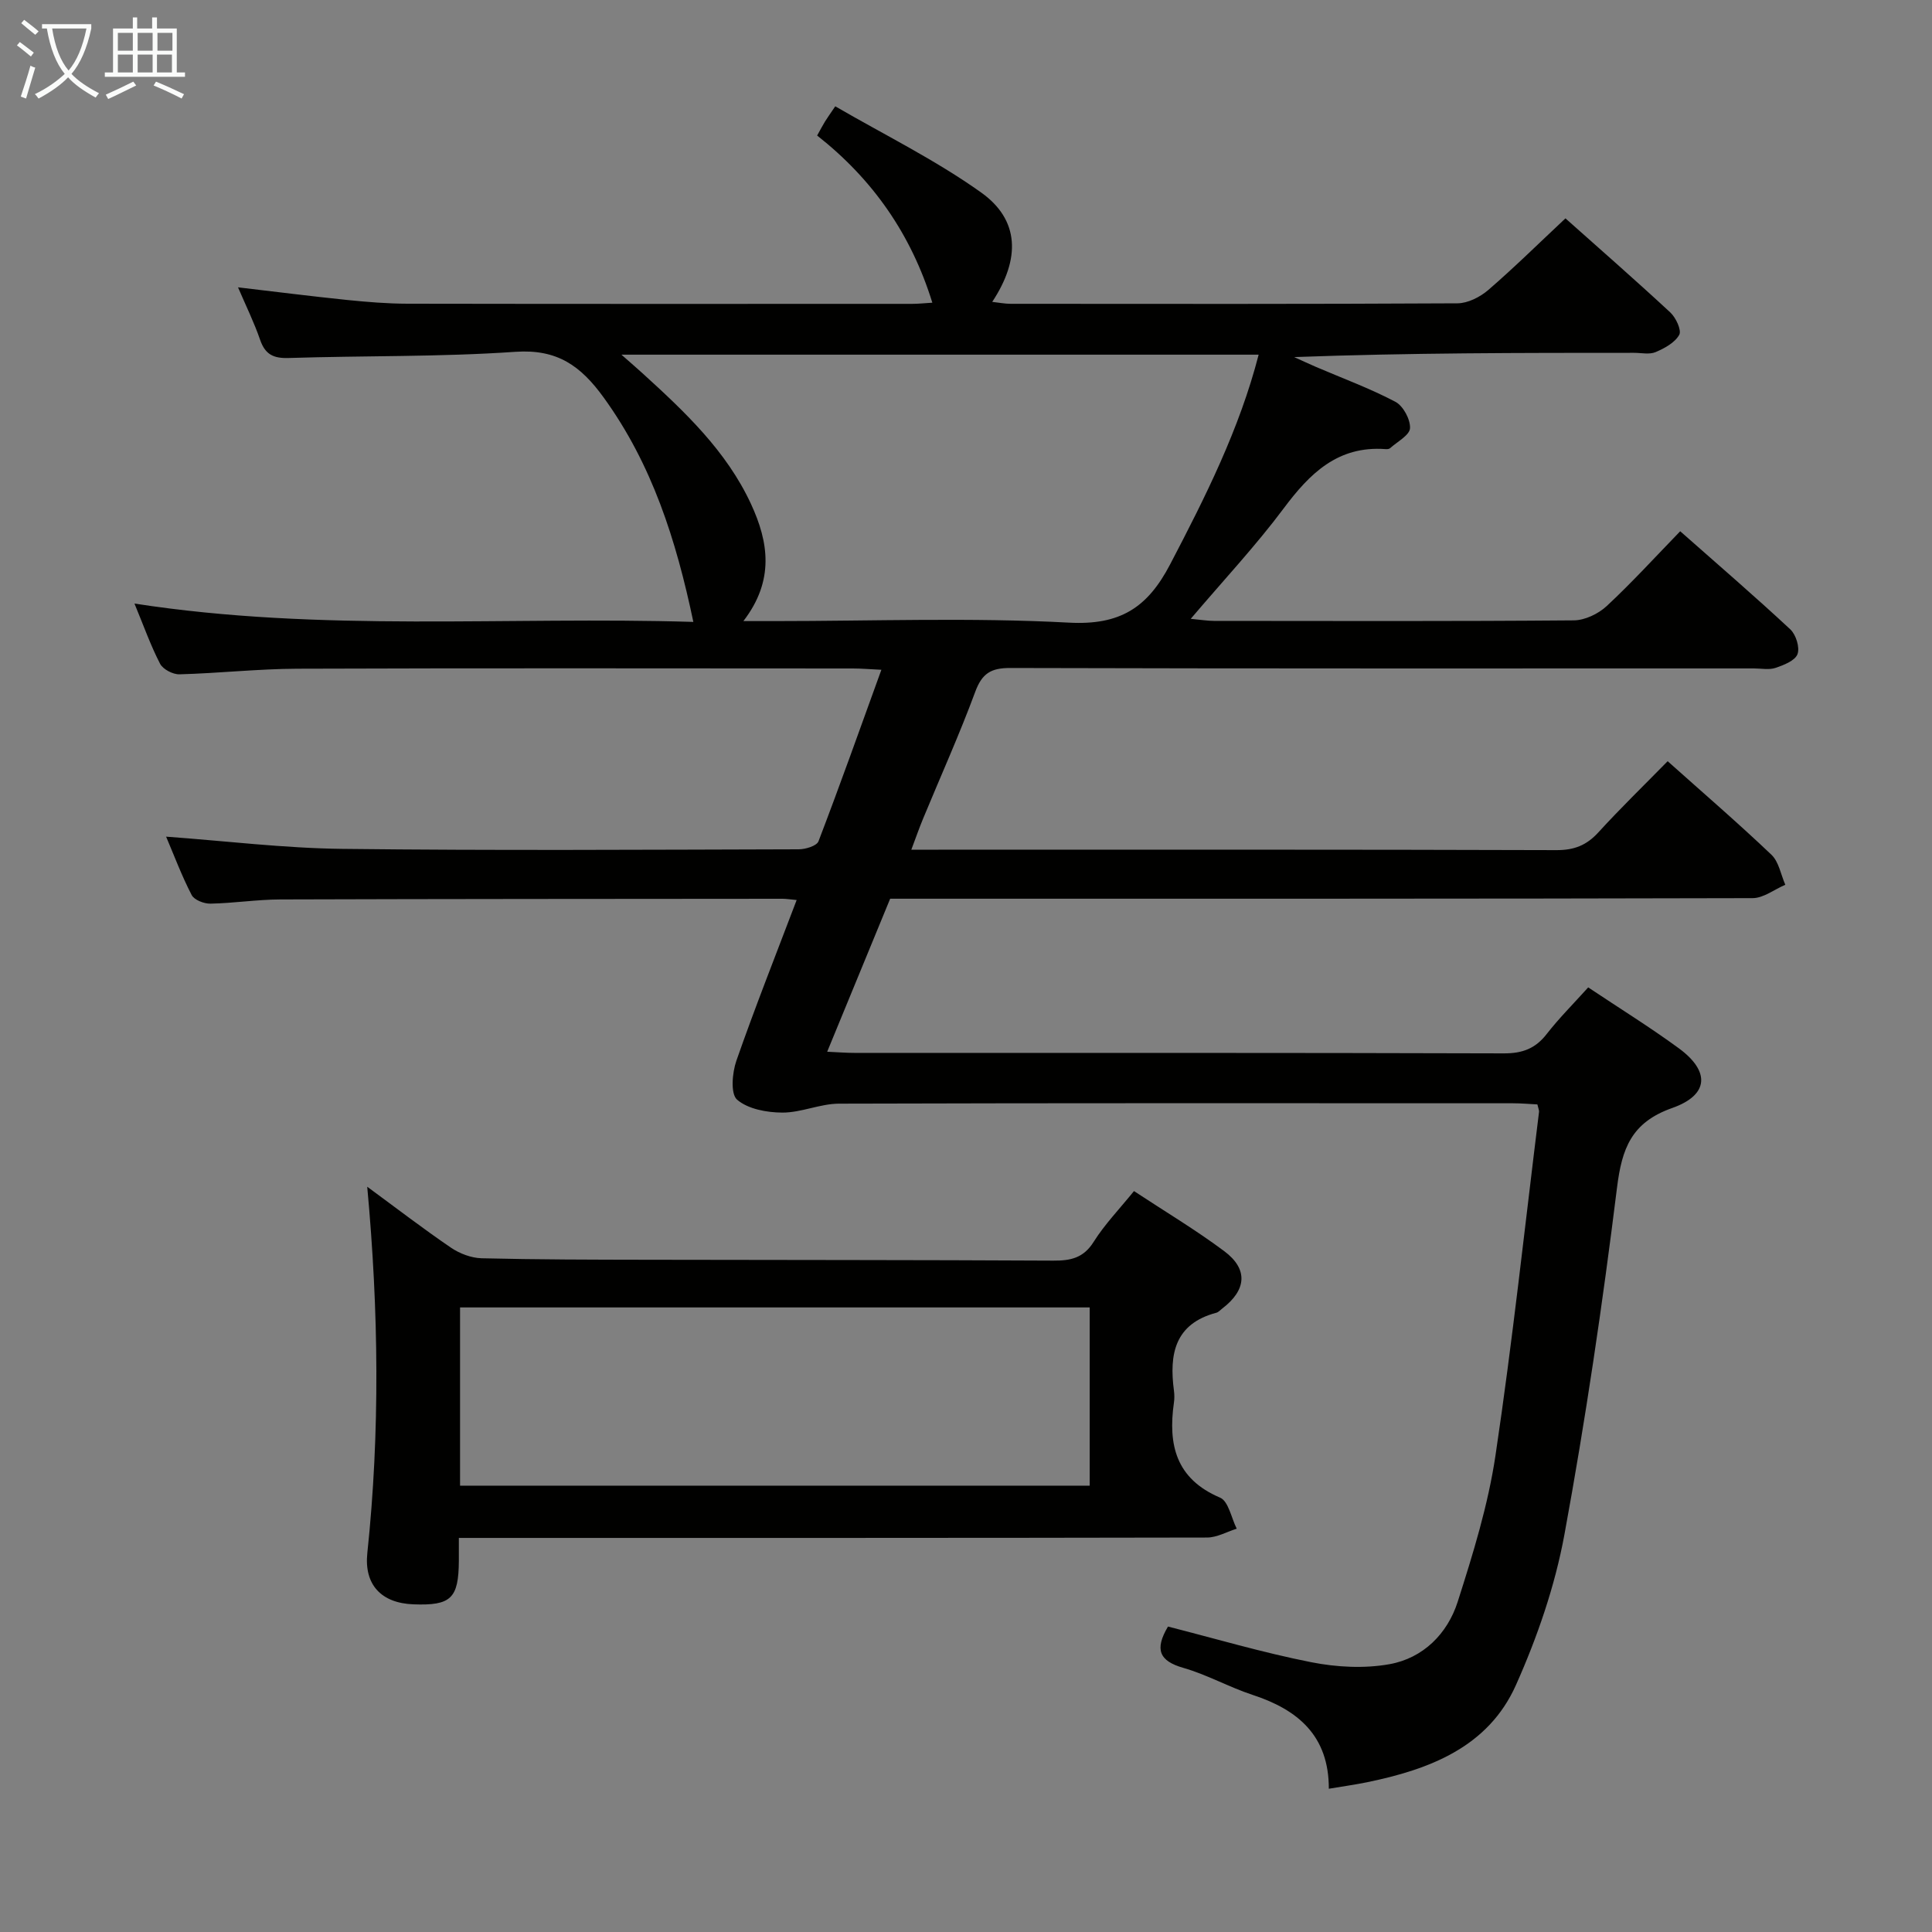 <svg enable-background="new 0 0 400 400" viewBox="0 0 400 400" xmlns="http://www.w3.org/2000/svg"><rect x="0" y="0" width="400" height="400" fill="#808080" stroke="none"/><path d="m328.82 204.43c6.61 4.41 12.84 8.27 18.74 12.59 6.52 4.77 6.3 9.68-1.35 12.38-8.44 2.98-10.42 8.36-11.43 16.53-2.98 24.03-6.51 48.02-10.89 71.82-1.96 10.64-5.6 21.19-10.02 31.1-5.75 12.9-17.94 17.5-30.91 20.16-2.41.49-4.86.83-7.84 1.33.02-10.96-6.38-16.35-15.75-19.42-4.88-1.6-9.46-4.2-14.39-5.61-5-1.43-5.96-3.83-3.16-8.55 9.77 2.49 19.61 5.4 29.64 7.38 5.26 1.04 10.99 1.35 16.23.41 6.95-1.25 11.99-6.29 14.11-12.92 3.17-9.92 6.29-20.01 7.82-30.27 3.53-23.64 6.08-47.43 9.02-71.16.04-.3-.13-.63-.34-1.54-1.59-.08-3.34-.24-5.1-.24-46.5-.01-92.99-.06-139.49.08-3.91.01-7.81 1.86-11.72 1.85-3.21-.01-7.11-.72-9.38-2.67-1.39-1.2-1.02-5.57-.15-8.07 3.87-11.08 8.2-22 12.48-33.27-1.34-.12-2.15-.26-2.95-.26-34.66.03-69.33.03-103.99.14-4.81.02-9.62.78-14.43.87-1.33.03-3.36-.76-3.89-1.79-2.04-3.93-3.6-8.11-5.29-12.08 12.38.9 24.42 2.39 36.48 2.53 31.49.37 62.99.17 94.49.09 1.41 0 3.73-.7 4.1-1.66 4.43-11.57 8.58-23.25 13.02-35.51-2.4-.11-4.16-.27-5.92-.27-38.33-.01-76.66-.09-114.99.05-8.14.03-16.27.94-24.41 1.16-1.36.04-3.43-1.04-4.02-2.19-1.97-3.81-3.41-7.9-5.3-12.46 38.72 6 77.22 2.62 115.71 3.8-3.58-17.05-8.56-32.62-18.53-46.41-4.78-6.62-9.64-10.11-18.33-9.51-15.59 1.08-31.28.78-46.92 1.28-3.15.1-4.86-.72-5.91-3.75-1.24-3.6-2.93-7.03-4.58-10.88 7.78.91 15.21 1.86 22.64 2.62 4.13.42 8.29.76 12.44.77 34.83.06 69.66.04 104.49.03 1.28 0 2.55-.14 4.18-.24-4.4-14.22-12.36-25.57-23.85-34.61.68-1.22 1.13-2.08 1.63-2.9.43-.7.92-1.37 2.12-3.15 10.11 5.87 20.69 11.07 30.17 17.82 7.99 5.68 8.23 13.73 2.33 22.67 1.43.16 2.62.4 3.82.4 30.83.02 61.66.07 92.49-.1 2.15-.01 4.68-1.29 6.38-2.75 5.4-4.66 10.48-9.68 15.99-14.84 6.9 6.15 14.41 12.71 21.71 19.48 1.16 1.08 2.37 3.69 1.85 4.63-.91 1.63-3.04 2.79-4.9 3.58-1.27.54-2.96.15-4.46.15-23.33 0-46.65 0-70.36.88 1.51.68 3 1.39 4.52 2.04 5.5 2.36 11.14 4.43 16.42 7.21 1.62.85 3.13 3.65 3.04 5.47-.07 1.45-2.64 2.8-4.14 4.15-.21.19-.64.21-.97.18-9.84-.71-15.64 5.03-21.05 12.28-5.75 7.7-12.36 14.76-19.24 22.86 2.13.2 3.48.43 4.82.43 24.83.02 49.66.1 74.49-.11 2.31-.02 5.09-1.36 6.82-2.97 5.21-4.85 10.02-10.13 15.21-15.48 7.96 7.03 15.51 13.53 22.79 20.31 1.18 1.1 2.01 3.76 1.49 5.14-.51 1.35-2.84 2.26-4.55 2.84-1.35.45-2.97.11-4.47.11-51.33 0-102.66.05-153.99-.09-3.98-.01-5.82 1.13-7.22 4.91-3.28 8.87-7.18 17.52-10.8 26.27-.81 1.95-1.5 3.95-2.44 6.44h5.58c42.66 0 85.33-.05 127.99.09 3.67.01 6.23-1 8.67-3.67 4.58-5.02 9.47-9.76 14.35-14.74 7.42 6.63 14.61 12.82 21.48 19.36 1.54 1.46 1.95 4.11 2.88 6.22-2.25.96-4.51 2.76-6.76 2.77-57.5.15-114.99.12-172.49.12-1.99 0-3.97 0-6.08 0-4.33 10.51-8.55 20.78-13.04 31.68 2.18.1 3.9.24 5.62.24 44.83.01 89.66-.04 134.49.1 3.86.01 6.55-1.01 8.89-4.05 2.55-3.27 5.5-6.21 8.56-9.61zm-174.91-75.84h6.46c20.32 0 40.68-.77 60.94.32 10.61.57 16.27-3.1 20.95-12.06 7.32-14 14.35-28 18.33-43.42-43.95 0-87.58 0-131.93 0 1.86 1.64 3.12 2.72 4.34 3.83 8.76 7.97 17.39 16.09 22.48 27.07 3.65 7.88 4.91 15.84-1.57 24.26z" fill="#010100"/><path d="m95 318.41c0 2.09.01 3.41 0 4.73-.05 7.81-1.62 9.31-9.41 9.02-6.63-.25-10.23-4.04-9.54-10.61 2.64-25.04 2.36-50.07-.02-75.85 6.1 4.48 11.61 8.72 17.34 12.62 1.79 1.22 4.19 2.13 6.33 2.19 11.48.28 22.97.29 34.46.31 27.98.06 55.95.03 83.93.18 3.58.02 6.24-.54 8.34-3.89 2.28-3.62 5.32-6.77 8.35-10.51 6.32 4.17 12.74 8 18.7 12.45 5 3.74 4.59 8.05-.44 11.88-.4.3-.76.74-1.21.86-8.62 2.28-9.78 8.59-8.78 16.11.11.82.12 1.68 0 2.49-1.24 8.7.38 15.78 9.55 19.68 1.75.74 2.33 4.21 3.45 6.43-2.04.64-4.09 1.82-6.13 1.83-49.46.1-98.92.08-148.38.08-1.97 0-3.94 0-6.54 0zm.25-10.82h130.36c0-12.5 0-24.59 0-36.9-43.58 0-86.84 0-130.36 0z" fill="#010100"/><g fill="#fafbfa"><path d="m6.4 11.7c-1-.8-1.9-1.6-2.9-2.3l.6-.7c.9.7 1.9 1.4 2.9 2.2zm-2.1 8.3c.7-2.1 1.4-4.2 2-6.4.2.1.6.3 1 .4-.7 2.3-1.3 4.4-1.9 6.4zm3-12.8c-1.1-.9-2.1-1.7-2.9-2.4l.6-.7c1 .8 2 1.5 3 2.4zm1.4-1.3v-.9h10.2v.9c-.9 4.2-2.3 7.3-4.1 9.4 1.3 1.4 3.2 2.7 5.7 4-.2.2-.4.5-.7.9-2.5-1.4-4.4-2.7-5.7-4.2-1.4 1.5-3.5 3-6.1 4.4 0 0 0 0-.1-.1-.3-.4-.5-.7-.7-.8 2.7-1.3 4.7-2.8 6.2-4.2-1.8-2.2-3-5.3-3.7-9.4zm9.2 0h-7.1c.6 3.8 1.7 6.7 3.4 8.7 1.7-2 2.9-4.8 3.7-8.7z"/><path d="m31.6 3.6h.9v2.3h4.1v9.1h1.7v.9h-16.6v-.9h1.7v-9.1h4.1v-2.3h.9v2.3h3.1v-2.3zm-4 13.3.6.8c-1.9.9-3.8 1.9-5.8 2.8-.2-.3-.3-.6-.5-.9 2-.9 3.9-1.8 5.7-2.7zm-3.2-10.1v3.7h3.1v-3.7zm0 4.5v3.7h3.1v-3.7zm4.1-4.5v3.7h3.1v-3.7zm0 4.5v3.7h3.1v-3.7zm9.1 9.1c-2.1-1.1-4.1-2-5.8-2.7l.5-.8c2.2.9 4.1 1.8 5.8 2.6zm-1.9-13.6h-3.1v3.7h3.1zm-3.2 4.5v3.7h3.1v-3.7z"/></g></svg>